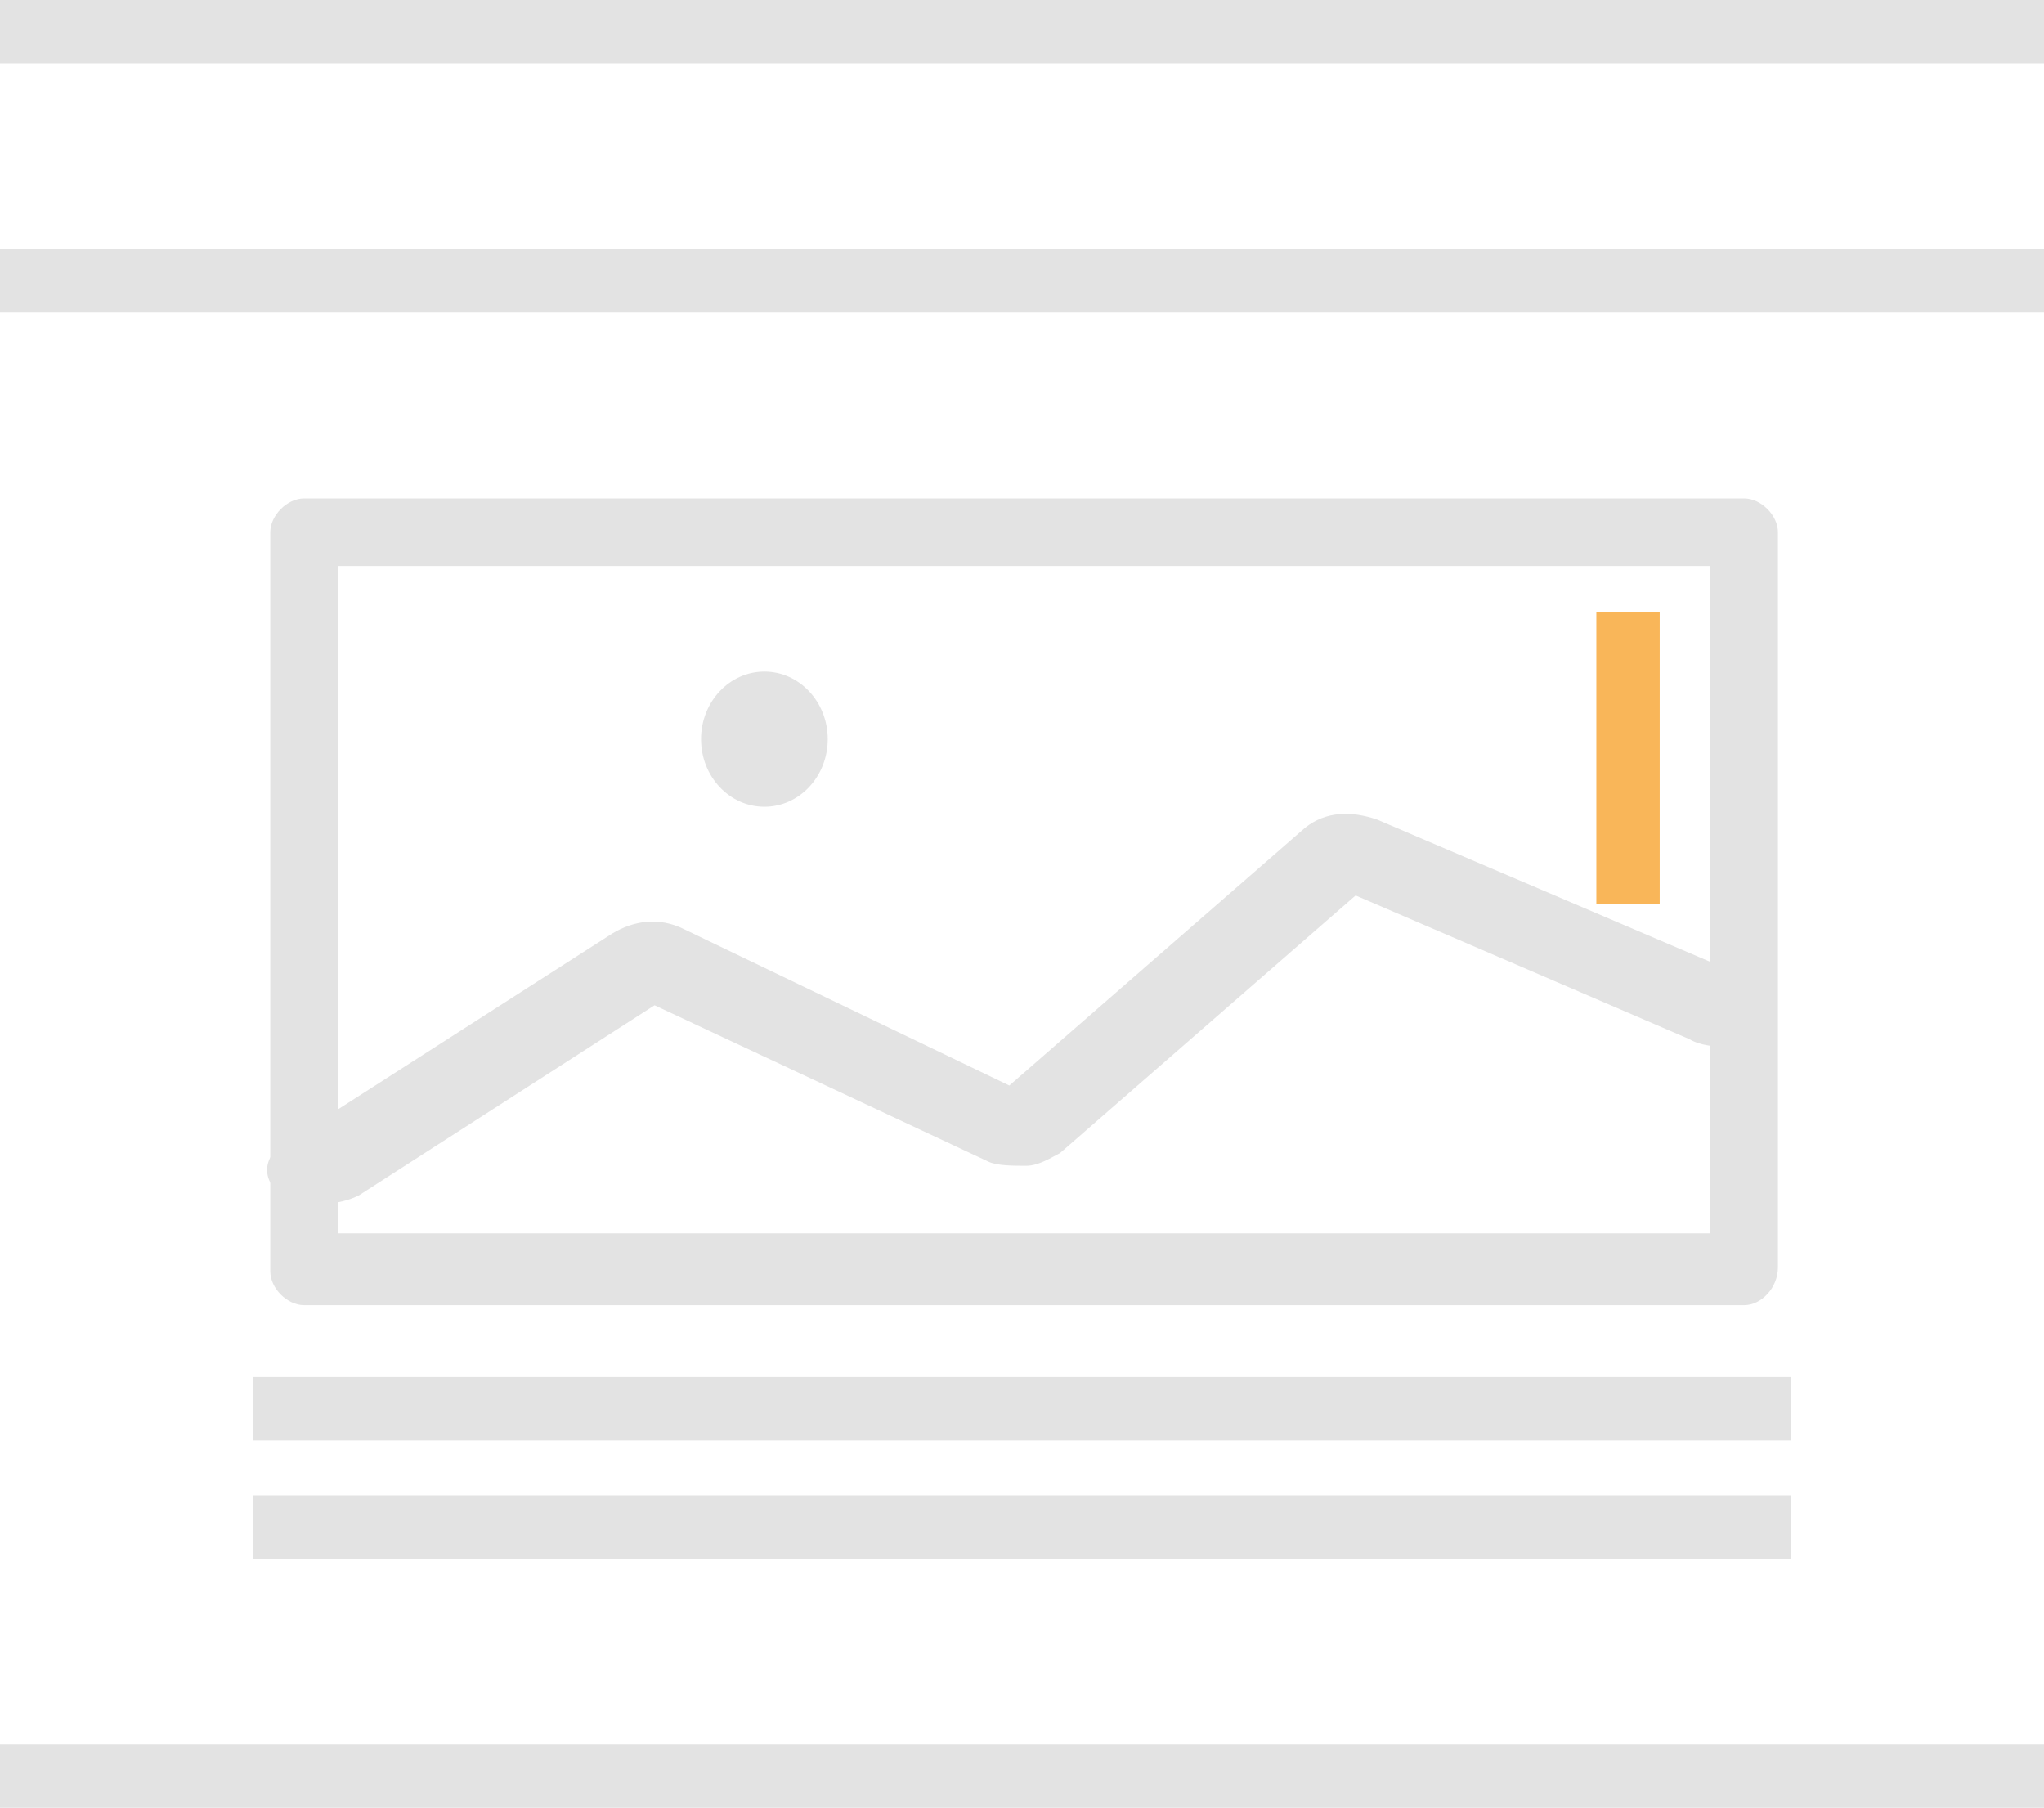 <?xml version="1.0" encoding="utf-8"?>
<!-- Generator: Adobe Illustrator 25.3.1, SVG Export Plug-In . SVG Version: 6.00 Build 0)  -->
<svg version="1.1" id="Layer_1" xmlns="http://www.w3.org/2000/svg" xmlns:xlink="http://www.w3.org/1999/xlink" x="0px" y="0px"
	 viewBox="0 0 48.4 42.8" style="enable-background:new 0 0 48.4 42.8;" xml:space="preserve">
<style type="text/css">
	.st0{fill:#E3E3E3;}
	.st1{fill:#F9B659;}
</style>
<g>
	<rect y="41.3" class="st0" width="48.4" height="1.5"/>
	<rect y="5.9" class="st0" width="48.4" height="1.5"/>
	<rect class="st0" width="48.4" height="1.5"/>
</g>
<path class="st0" d="M41.3,30.9H7.2c-0.4,0-0.8-0.4-0.8-0.8V12.6c0-0.4,0.4-0.8,0.8-0.8h34.1c0.4,0,0.8,0.4,0.8,0.8V30
	C42.1,30.5,41.7,30.9,41.3,30.9z M8,29.2h32.5V13.4H8V29.2z"/>
<ellipse class="st0" cx="18.1" cy="17.5" rx="1.5" ry="1.6"/>
<path class="st0" d="M7.6,28.5c-0.3,0-0.7-0.1-0.9-0.2c-0.5-0.3-0.5-0.9,0-1.2l7.8-5c0.5-0.3,1.1-0.4,1.7-0.1l7.7,3.7l7-6.1
	c0.5-0.4,1.1-0.4,1.7-0.2l8.9,3.8c0.6,0.2,0.8,0.8,0.3,1.2c-0.3,0.4-1.3,0.5-1.8,0.2l-7.9-3.4l-7,6.1c-0.2,0.1-0.5,0.3-0.8,0.3
	s-0.7,0-0.9-0.1l-7.9-3.7l-7,4.5C8.3,28.4,8,28.5,7.6,28.5z"/>
<rect x="37.8" y="14.5" class="st1" width="1.5" height="6.9"/>
<rect x="6" y="35.4" class="st0" width="36.4" height="1.5"/>
<rect x="6" y="32.6" class="st0" width="36.4" height="1.5"/>
</svg>
